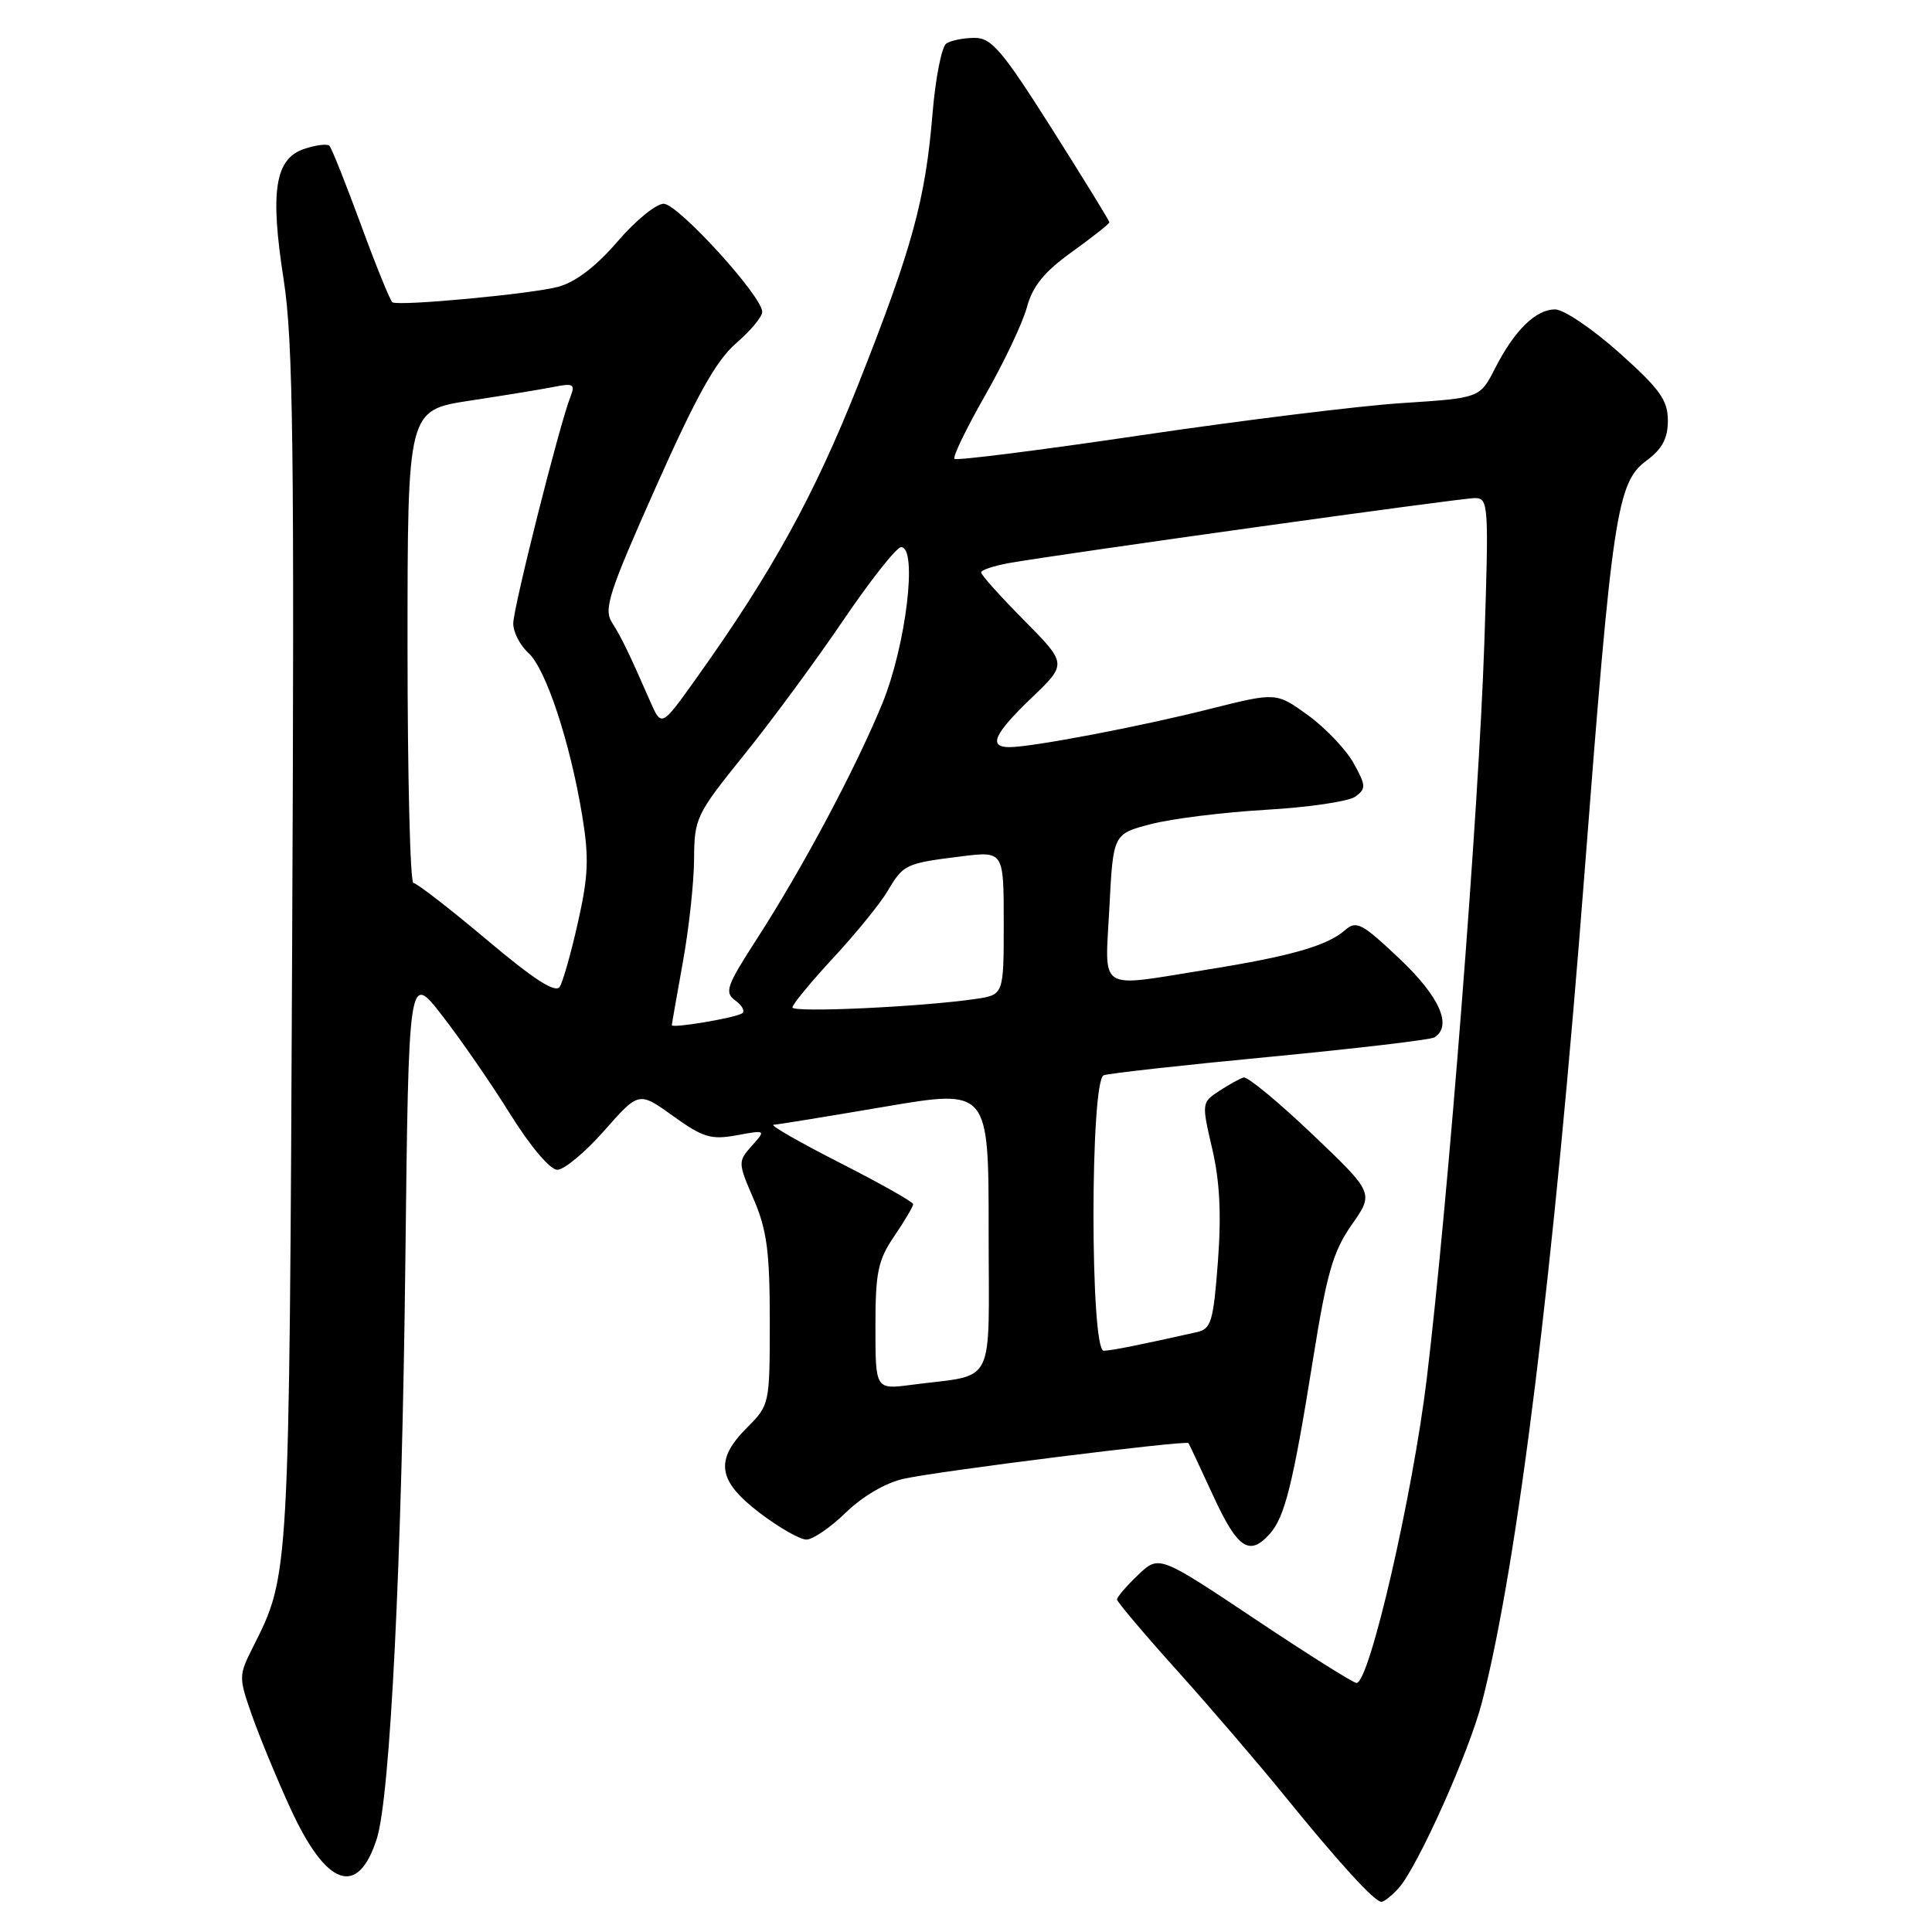 <?xml version="1.0" encoding="UTF-8" standalone="no"?>
<!DOCTYPE svg PUBLIC "-//W3C//DTD SVG 1.1//EN" "http://www.w3.org/Graphics/SVG/1.1/DTD/svg11.dtd" >
<svg xmlns="http://www.w3.org/2000/svg" xmlns:xlink="http://www.w3.org/1999/xlink" version="1.1" viewBox="0 0 256 256">
 <g >
 <path fill="currentColor"
d=" M 185.31 250.21 C 187.83 247.42 194.67 232.17 196.39 225.48 C 201.11 207.13 205.90 168.34 209.97 115.50 C 213.62 68.17 214.25 63.93 218.15 61.05 C 220.26 59.49 221.00 58.10 221.00 55.72 C 221.00 53.02 219.95 51.56 214.57 46.75 C 211.03 43.59 207.21 41.00 206.07 41.00 C 203.49 41.00 200.68 43.76 198.09 48.83 C 196.09 52.74 196.09 52.74 185.80 53.41 C 180.13 53.77 164.57 55.70 151.22 57.67 C 137.86 59.65 126.73 61.06 126.47 60.80 C 126.21 60.55 128.04 56.77 130.52 52.42 C 133.01 48.06 135.51 42.80 136.07 40.71 C 136.84 37.89 138.36 36.02 142.05 33.37 C 144.77 31.41 147.00 29.65 147.00 29.46 C 147.00 29.26 143.57 23.68 139.37 17.05 C 132.77 6.64 131.38 5.00 129.12 5.02 C 127.68 5.02 126.00 5.36 125.39 5.77 C 124.78 6.17 123.96 10.32 123.57 15.00 C 122.62 26.50 120.89 32.82 113.76 50.85 C 107.91 65.63 102.29 75.84 92.24 89.91 C 87.65 96.35 87.65 96.35 86.15 92.93 C 83.31 86.44 82.36 84.49 81.09 82.48 C 79.96 80.71 80.68 78.50 86.93 64.48 C 92.31 52.39 94.90 47.77 97.52 45.50 C 99.44 43.85 101.00 41.97 101.00 41.33 C 101.00 39.25 89.83 27.00 87.94 27.00 C 86.93 27.00 84.17 29.26 81.81 32.02 C 78.99 35.30 76.28 37.37 73.98 38.00 C 70.51 38.94 52.97 40.59 52.00 40.06 C 51.73 39.91 49.85 35.30 47.84 29.82 C 45.82 24.33 43.94 19.61 43.65 19.32 C 43.36 19.03 41.87 19.21 40.34 19.72 C 36.43 21.02 35.75 25.30 37.59 37.07 C 38.84 45.12 39.02 59.17 38.71 125.57 C 38.32 209.43 38.37 208.61 33.49 218.31 C 31.62 222.02 31.62 222.25 33.39 227.31 C 34.40 230.16 36.69 235.72 38.50 239.66 C 43.25 250.00 47.41 251.47 49.92 243.67 C 51.71 238.13 53.26 206.73 53.71 167.17 C 54.15 128.84 54.15 128.84 58.59 134.57 C 61.04 137.72 65.10 143.60 67.62 147.65 C 70.31 151.95 72.89 155.00 73.85 155.00 C 74.76 155.00 77.56 152.67 80.07 149.81 C 84.65 144.62 84.65 144.62 89.19 147.88 C 93.15 150.73 94.22 151.05 97.61 150.43 C 101.50 149.72 101.50 149.72 99.62 151.83 C 97.77 153.91 97.77 154.05 99.87 158.91 C 101.62 162.99 102.00 165.85 102.00 175.01 C 102.00 186.06 101.97 186.18 99.00 189.15 C 94.68 193.48 95.07 196.20 100.64 200.45 C 103.20 202.40 105.99 204.00 106.85 204.00 C 107.71 204.00 110.06 202.39 112.08 200.42 C 114.27 198.28 117.35 196.48 119.73 195.95 C 124.31 194.92 157.18 190.81 157.48 191.22 C 157.59 191.38 159.07 194.54 160.78 198.25 C 163.99 205.21 165.56 206.26 168.25 203.25 C 170.25 201.01 171.34 196.63 174.00 180.00 C 175.81 168.68 176.64 165.82 179.11 162.29 C 182.06 158.08 182.06 158.08 173.89 150.29 C 169.39 146.01 165.29 142.62 164.78 142.77 C 164.27 142.92 162.81 143.73 161.53 144.57 C 159.23 146.08 159.22 146.18 160.62 152.20 C 161.63 156.51 161.85 160.91 161.38 167.17 C 160.78 175.09 160.49 176.09 158.61 176.51 C 151.00 178.22 147.34 178.95 146.25 178.98 C 144.44 179.01 144.44 143.14 146.25 142.48 C 146.94 142.22 156.87 141.12 168.31 140.03 C 179.76 138.93 189.55 137.78 190.06 137.46 C 192.49 135.96 190.76 132.06 185.45 127.04 C 180.42 122.29 179.73 121.93 178.20 123.27 C 175.83 125.33 171.04 126.70 160.00 128.47 C 145.18 130.84 146.42 131.62 147.00 120.25 C 147.50 110.50 147.50 110.50 152.50 109.20 C 155.25 108.48 162.12 107.63 167.76 107.30 C 173.40 106.98 178.72 106.19 179.60 105.55 C 181.03 104.50 181.01 104.09 179.34 101.09 C 178.32 99.28 175.61 96.43 173.30 94.76 C 169.11 91.73 169.11 91.73 160.31 93.94 C 151.09 96.27 136.74 99.00 133.75 99.00 C 130.91 99.00 131.70 97.25 136.70 92.46 C 141.40 87.96 141.40 87.96 135.70 82.20 C 132.56 79.03 130.00 76.18 130.00 75.85 C 130.00 75.53 131.69 74.97 133.75 74.60 C 141.05 73.33 193.53 66.00 195.41 66.00 C 197.24 66.00 197.29 66.75 196.68 85.25 C 195.94 107.39 191.90 159.00 189.06 182.63 C 187.19 198.11 181.46 223.00 179.75 223.00 C 179.32 223.00 173.25 219.18 166.27 214.52 C 153.57 206.04 153.57 206.04 150.78 208.71 C 149.25 210.17 148.00 211.63 148.01 211.94 C 148.01 212.25 151.65 216.55 156.10 221.50 C 160.54 226.45 166.91 233.88 170.25 238.00 C 177.39 246.80 182.13 252.00 183.04 252.00 C 183.40 252.00 184.42 251.19 185.31 250.21 Z  M 116.00 175.79 C 116.00 168.56 116.33 166.98 118.50 163.79 C 119.88 161.76 121.00 159.86 121.00 159.56 C 121.00 159.26 116.61 156.79 111.25 154.06 C 105.89 151.33 101.95 149.07 102.50 149.04 C 103.05 149.01 109.69 147.93 117.25 146.64 C 131.00 144.31 131.00 144.31 131.00 163.07 C 131.00 184.28 132.15 182.00 120.75 183.50 C 116.00 184.12 116.00 184.12 116.00 175.79 Z  M 89.02 135.84 C 89.03 135.65 89.69 131.90 90.48 127.50 C 91.28 123.10 91.95 116.96 91.97 113.85 C 92.00 108.40 92.24 107.91 98.55 100.08 C 102.16 95.62 108.08 87.58 111.71 82.23 C 115.34 76.88 118.80 72.50 119.40 72.50 C 121.63 72.50 120.04 85.62 116.89 93.27 C 113.30 101.99 106.36 115.00 100.27 124.44 C 96.23 130.70 95.96 131.50 97.46 132.59 C 98.37 133.26 98.76 134.02 98.31 134.29 C 97.27 134.91 88.99 136.29 89.02 135.84 Z  M 105.00 133.49 C 105.00 133.09 107.45 130.12 110.44 126.89 C 113.43 123.67 116.67 119.68 117.63 118.04 C 119.71 114.53 120.00 114.39 127.34 113.48 C 133.00 112.77 133.00 112.77 133.00 122.30 C 133.00 131.82 133.00 131.82 129.25 132.37 C 122.04 133.42 105.00 134.21 105.00 133.49 Z  M 64.47 124.50 C 59.57 120.38 55.21 117.00 54.78 117.00 C 54.35 117.00 54.00 102.90 54.00 85.67 C 54.00 54.35 54.00 54.35 62.25 53.09 C 66.79 52.40 71.81 51.58 73.42 51.26 C 75.98 50.75 76.24 50.91 75.58 52.59 C 74.15 56.19 68.02 80.50 68.01 82.60 C 68.00 83.75 68.90 85.51 70.01 86.51 C 72.32 88.60 75.53 98.29 77.14 108.04 C 78.06 113.60 77.97 116.04 76.60 122.13 C 75.70 126.18 74.60 130.06 74.17 130.75 C 73.61 131.64 70.80 129.83 64.47 124.50 Z "/>
</g>
</svg>